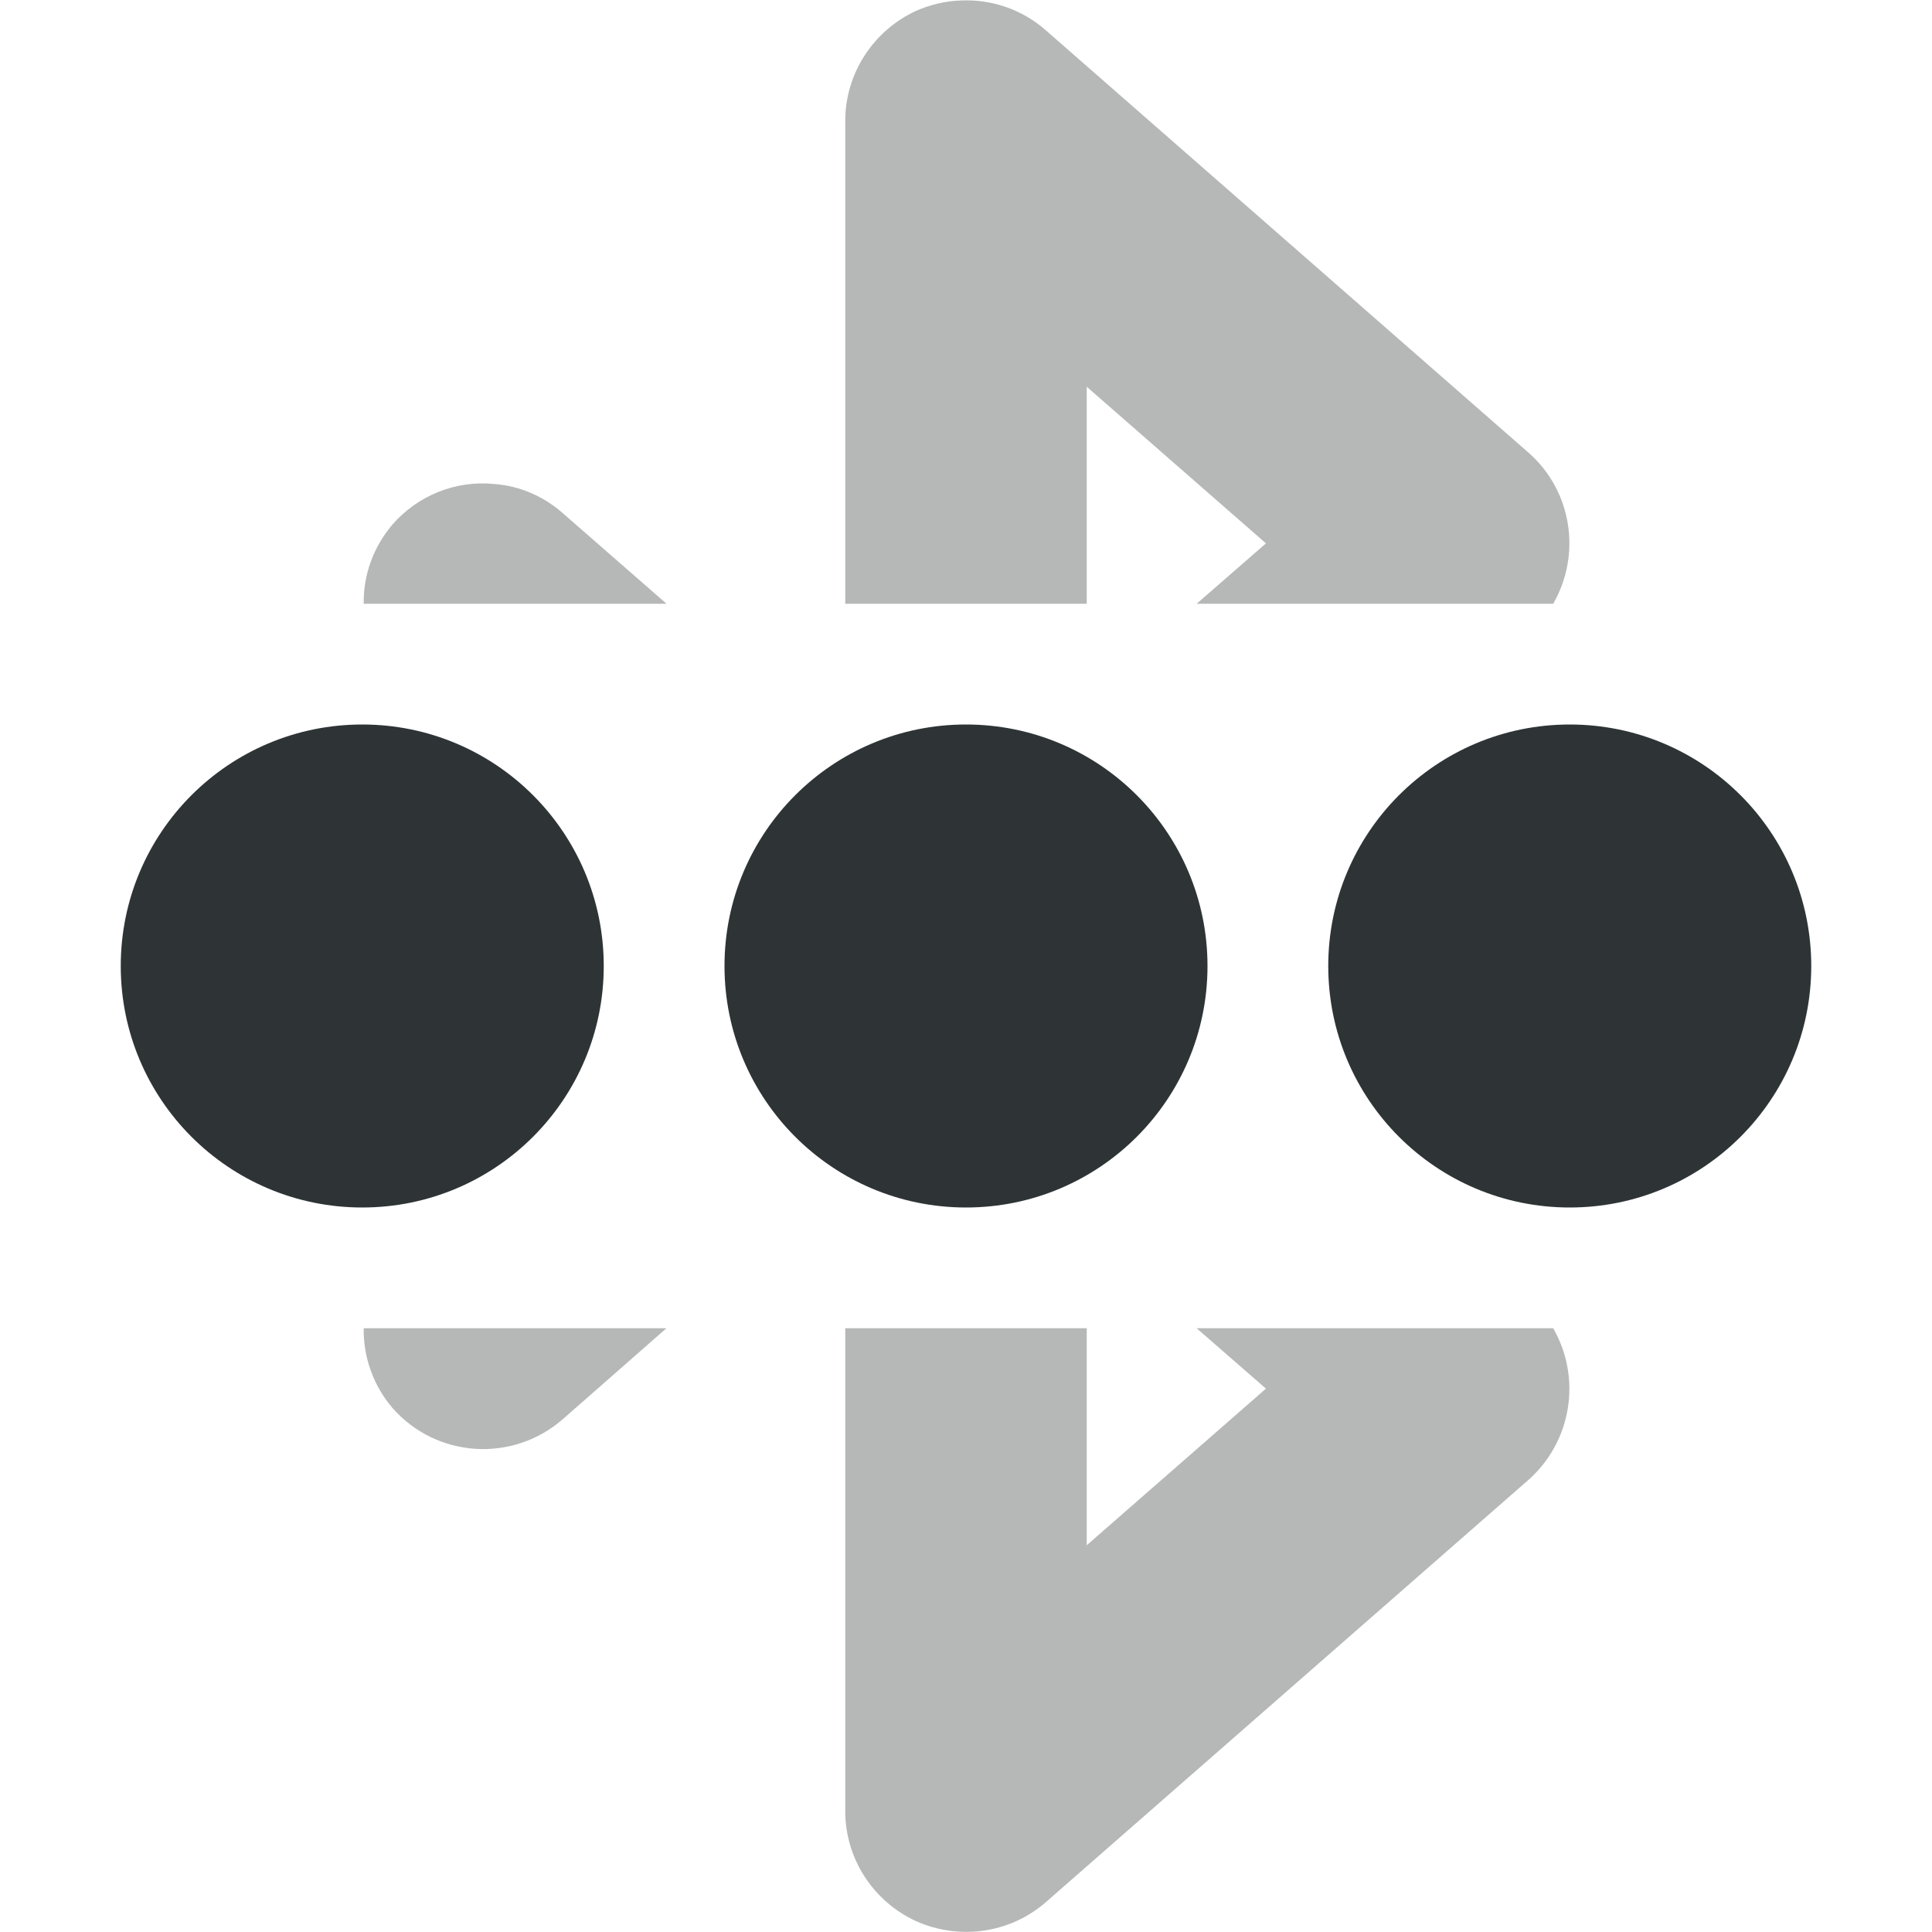 <?xml version="1.0" encoding="UTF-8"?>
<svg xmlns="http://www.w3.org/2000/svg" height="16px" viewBox="0 0 16 16" width="16px"><g fill="#2e3436"><path d="m 7.957 0.004 c -0.129 0.004 -0.254 0.035 -0.371 0.086 c -0.355 0.164 -0.586 0.52 -0.586 0.91 v 4 h 2 v -1.797 l 1.484 1.297 l -0.574 0.5 h 2.953 c 0.238 -0.414 0.152 -0.938 -0.203 -1.25 l -4 -3.5 c -0.195 -0.172 -0.449 -0.258 -0.703 -0.246 z m -3.867 4.004 c -0.316 -0.031 -0.629 0.094 -0.84 0.336 c -0.156 0.184 -0.242 0.414 -0.238 0.656 h 2.508 l -0.859 -0.75 c -0.16 -0.141 -0.359 -0.227 -0.57 -0.242 z m -1.078 6.992 c -0.004 0.242 0.082 0.477 0.238 0.66 c 0.363 0.414 0.992 0.457 1.41 0.094 l 0.859 -0.754 z m 3.988 0 v 4 c 0 0.391 0.23 0.746 0.586 0.91 c 0.359 0.16 0.777 0.102 1.074 -0.156 l 4 -3.5 c 0.355 -0.316 0.441 -0.84 0.203 -1.254 h -2.953 l 0.574 0.5 l -1.484 1.297 v -1.797 z m 0 0" fill-opacity="0.349"/><path d="m 3 6 c -1.105 0 -2 0.895 -2 2 s 0.895 2 2 2 s 2 -0.895 2 -2 s -0.895 -2 -2 -2 z m 5 0 c -1.105 0 -2 0.895 -2 2 s 0.895 2 2 2 s 2 -0.895 2 -2 s -0.895 -2 -2 -2 z m 5 0 c -1.105 0 -2 0.895 -2 2 s 0.895 2 2 2 s 2 -0.895 2 -2 s -0.895 -2 -2 -2 z m 0 0"/></g></svg>
